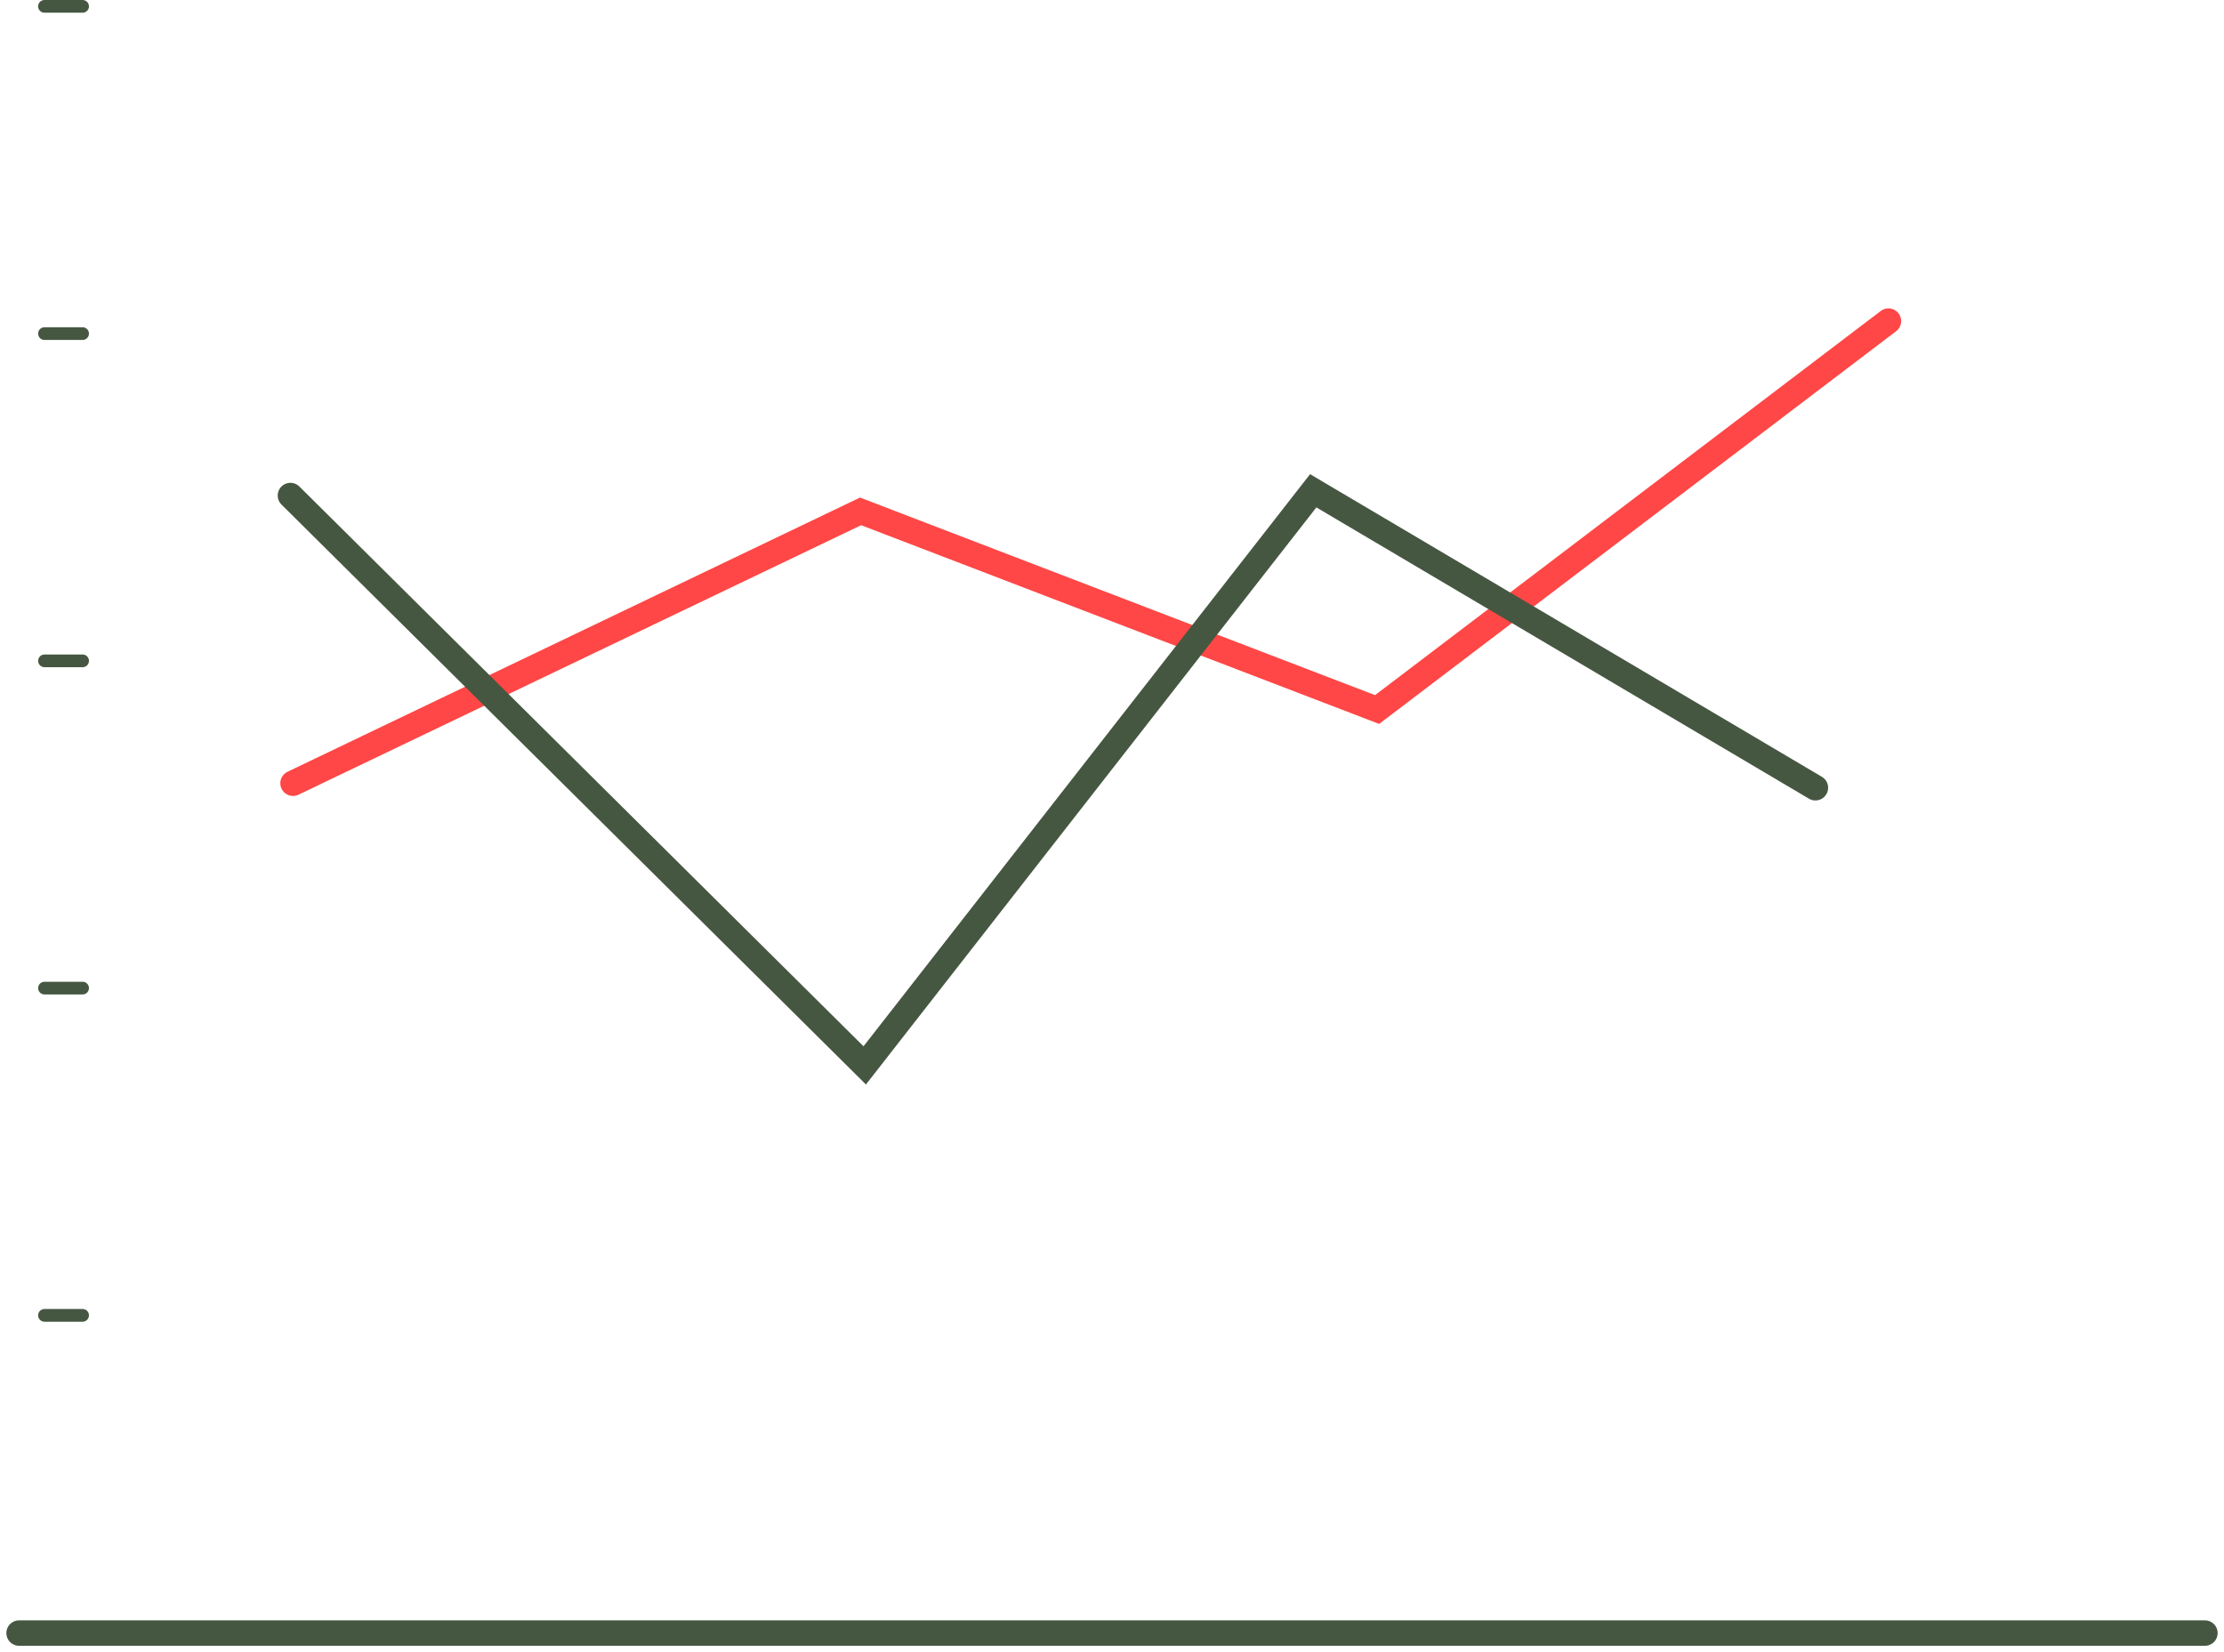 <?xml version="1.0" encoding="UTF-8"?>
<svg width="175px" height="130px" viewBox="0 0 175 130" version="1.1" xmlns="http://www.w3.org/2000/svg" xmlns:xlink="http://www.w3.org/1999/xlink">
    <title>Line Chart</title>
    <g id="Page-1" stroke="none" stroke-width="1" fill="none" fill-rule="evenodd" stroke-linecap="round">
        <g id="Artboard" transform="translate(-488, -899)">
            <g id="Line-Chart" transform="translate(489, 899)">
                <g id="Axis" stroke="#465741">
                    <line x1="0.5" y1="128.5" x2="172.5" y2="128.5" id="Line-3" stroke-width="2"></line>
                    <line x1="2.5" y1="0.5" x2="5.5" y2="0.5" id="Line-4"></line>
                    <line x1="2.5" y1="26.25" x2="5.5" y2="26.25" id="Line-4"></line>
                    <line x1="2.5" y1="52" x2="5.5" y2="52" id="Line-4"></line>
                    <line x1="2.5" y1="77.75" x2="5.5" y2="77.75" id="Line-4"></line>
                    <line x1="2.5" y1="103.5" x2="5.5" y2="103.5" id="Line-4"></line>
                </g>
                <g id="Data" transform="translate(21.852, 25.266)" stroke-width="2">
                    <polyline id="Line-5" stroke="#FE4746" points="0.205 36.363 44.863 14.973 85.508 30.564 125.744 7.35774831e-15"></polyline>
                    <polyline id="Line-5" stroke="#465741" points="-5.04485342e-13 13.725 45.191 58.566 80.482 13.352 119.998 36.719"></polyline>
                </g>
            </g>
        </g>
    </g>
</svg>